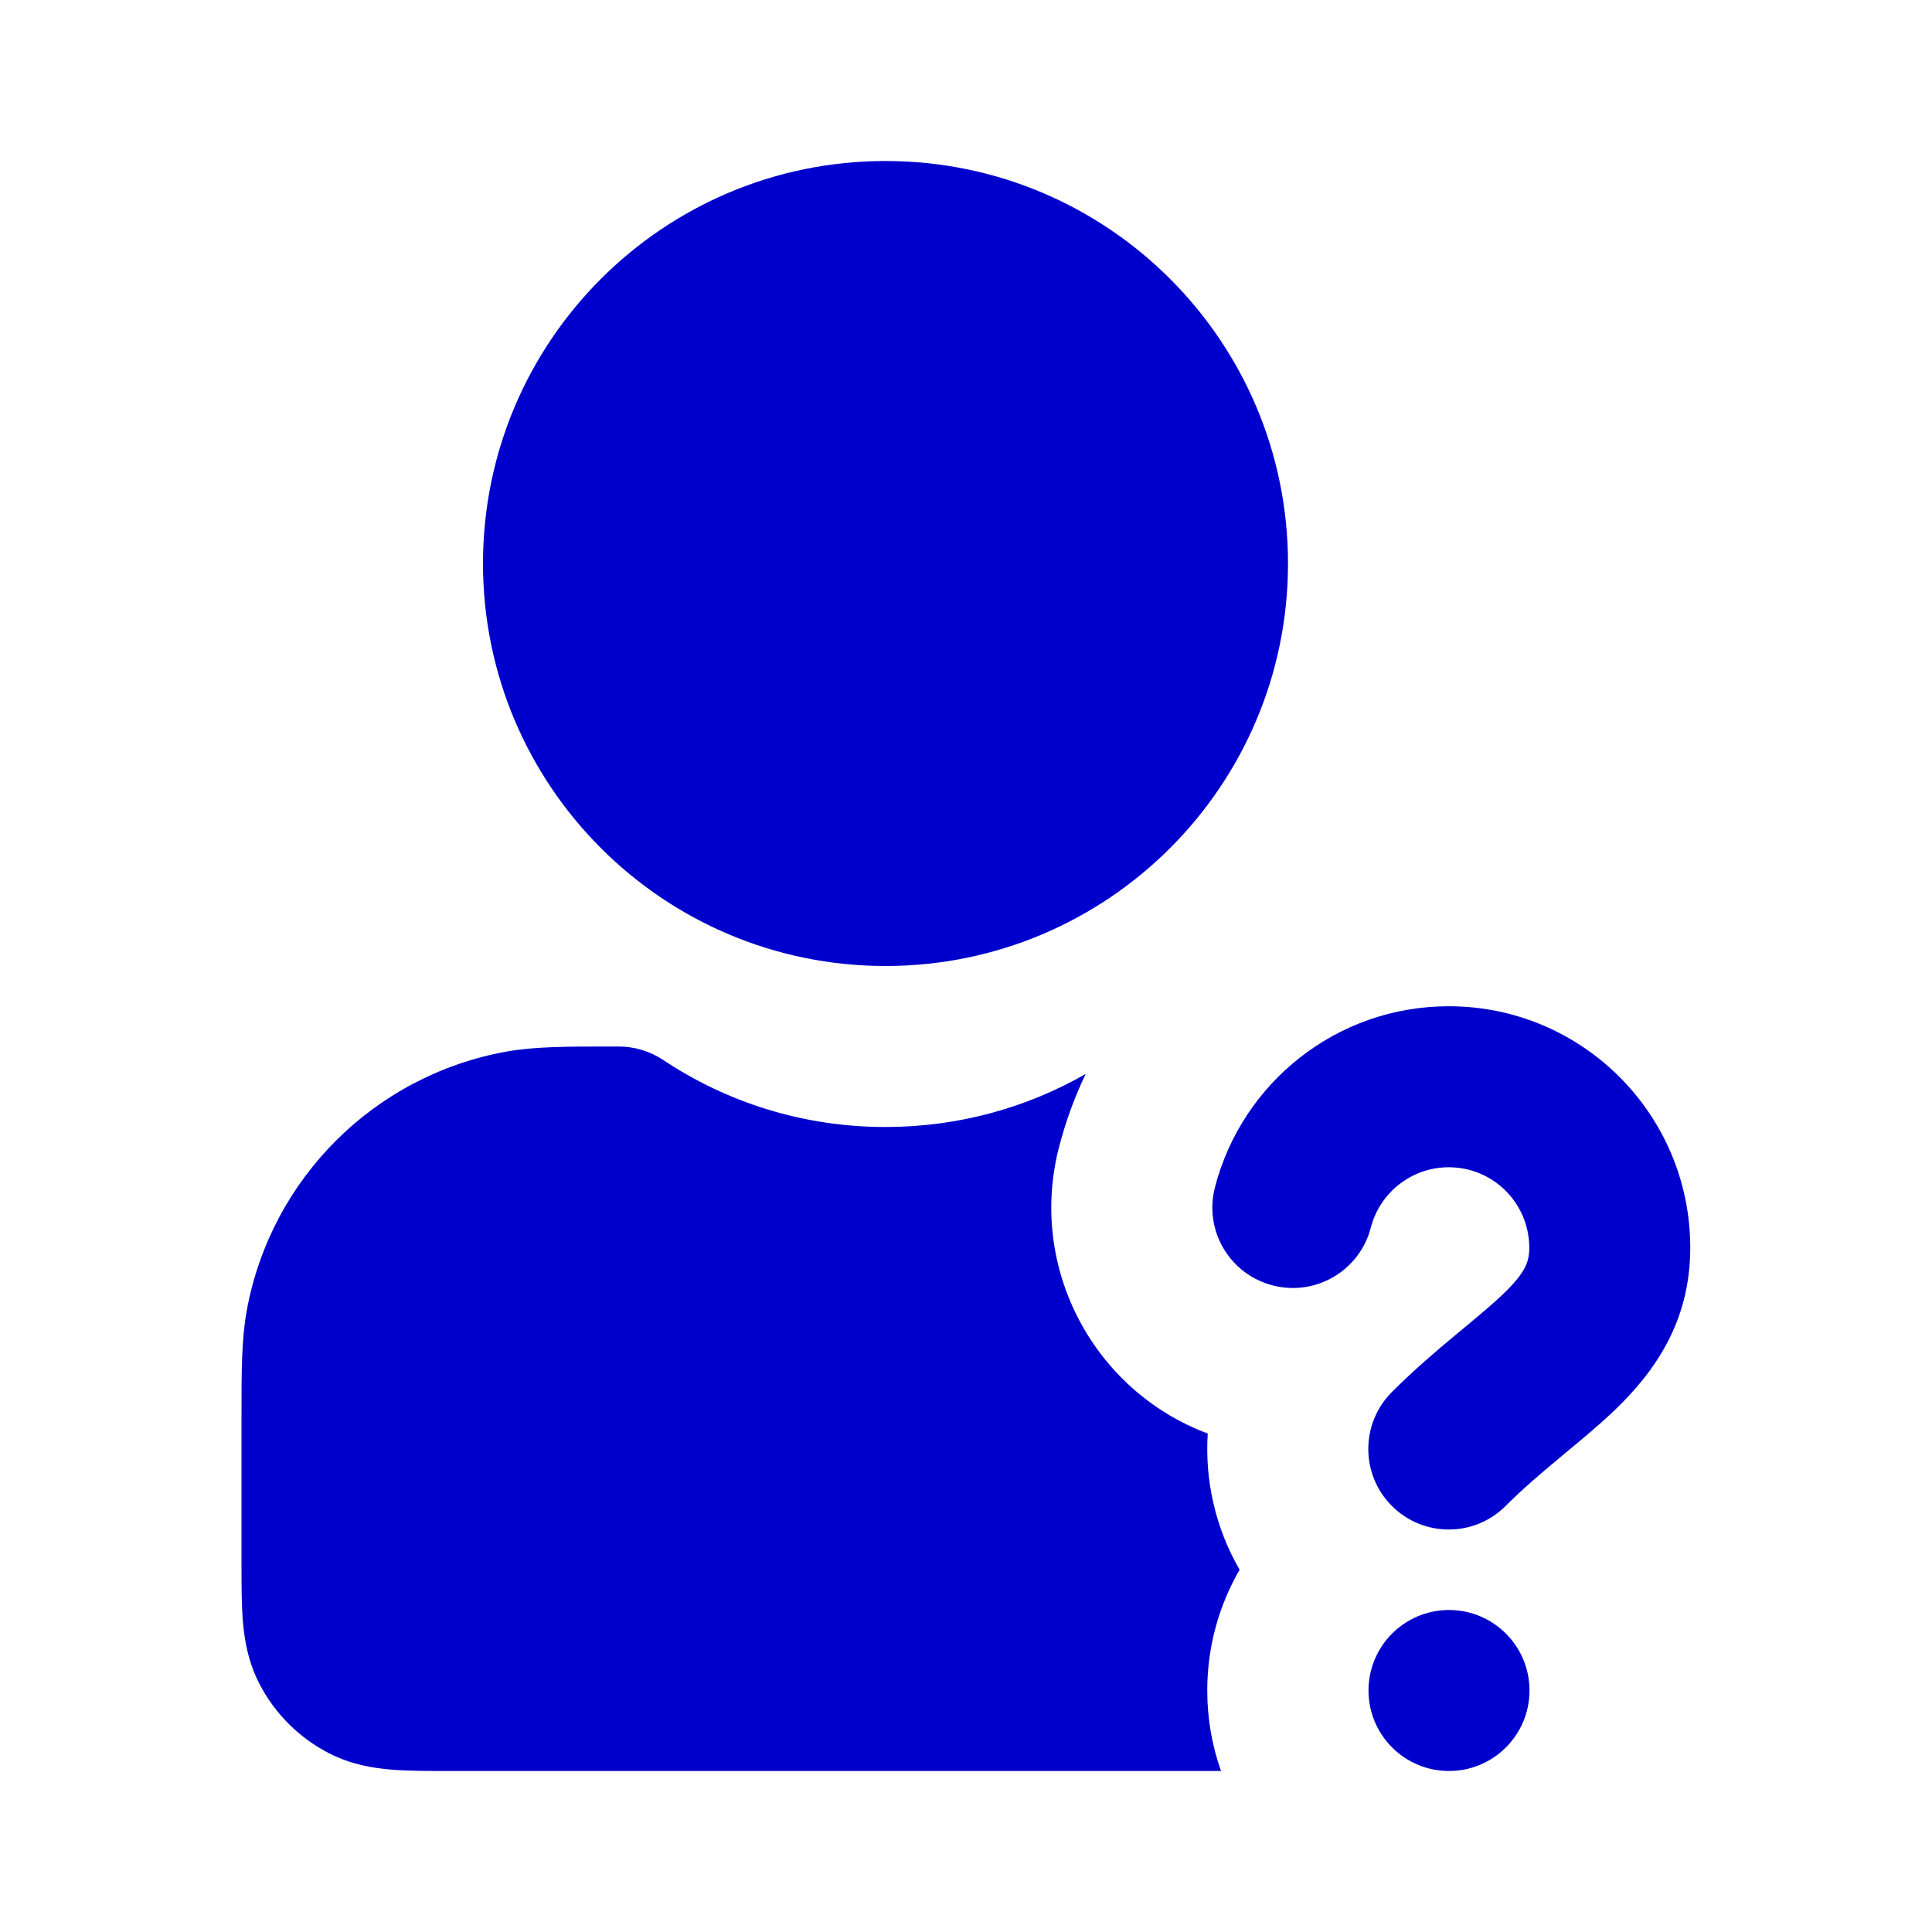 <svg width="24" height="24" viewBox="0 0 24 24" fill="none" xmlns="http://www.w3.org/2000/svg">
<path d="M11 2C8.239 2 6 4.239 6 7C6 9.761 8.239 12 11 12C13.761 12 16 9.761 16 7C16 4.239 13.761 2 11 2Z" fill="#0000CC"/>
<path d="M7.684 13L7.59 13C7.046 13 6.643 13 6.287 13.064C4.646 13.361 3.361 14.646 3.064 16.287C3 16.643 3 17.046 3 17.59L3 19.432C3 19.684 3 19.93 3.017 20.138C3.036 20.367 3.08 20.637 3.218 20.908C3.41 21.284 3.716 21.59 4.092 21.782C4.363 21.92 4.633 21.964 4.862 21.983C5.07 22 5.316 22 5.568 22H15.168C15.057 21.687 14.997 21.351 14.997 21C14.997 20.454 15.143 19.942 15.399 19.5C15.098 18.98 14.966 18.39 15.003 17.808C13.586 17.277 12.769 15.751 13.155 14.252C13.237 13.935 13.348 13.63 13.487 13.341C12.756 13.76 11.906 14 11 14C9.977 14 9.029 13.694 8.238 13.167C8.074 13.058 7.881 13 7.684 13Z" fill="#0000CC"/>
<path d="M17.997 14.5C17.533 14.5 17.14 14.818 17.029 15.249C16.891 15.784 16.346 16.106 15.811 15.968C15.276 15.831 14.954 15.286 15.092 14.751C15.425 13.457 16.598 12.5 17.997 12.5C19.654 12.5 20.997 13.843 20.997 15.5C20.997 16.431 20.543 17.049 20.067 17.509C19.874 17.695 19.654 17.877 19.457 18.04L19.371 18.112C19.141 18.303 18.92 18.491 18.704 18.707C18.314 19.098 17.681 19.098 17.29 18.707C16.9 18.317 16.9 17.683 17.29 17.293C17.574 17.009 17.854 16.772 18.092 16.574L18.184 16.498C18.388 16.328 18.544 16.199 18.678 16.07C18.952 15.805 18.997 15.673 18.997 15.5C18.997 14.948 18.55 14.5 17.997 14.5Z" fill="#0000CC"/>
<path d="M19 21C19 21.552 18.552 22 18 22C17.448 22 17 21.552 17 21C17 20.448 17.448 20 18 20C18.552 20 19 20.448 19 21Z" fill="#0000CC"/>
</svg>
